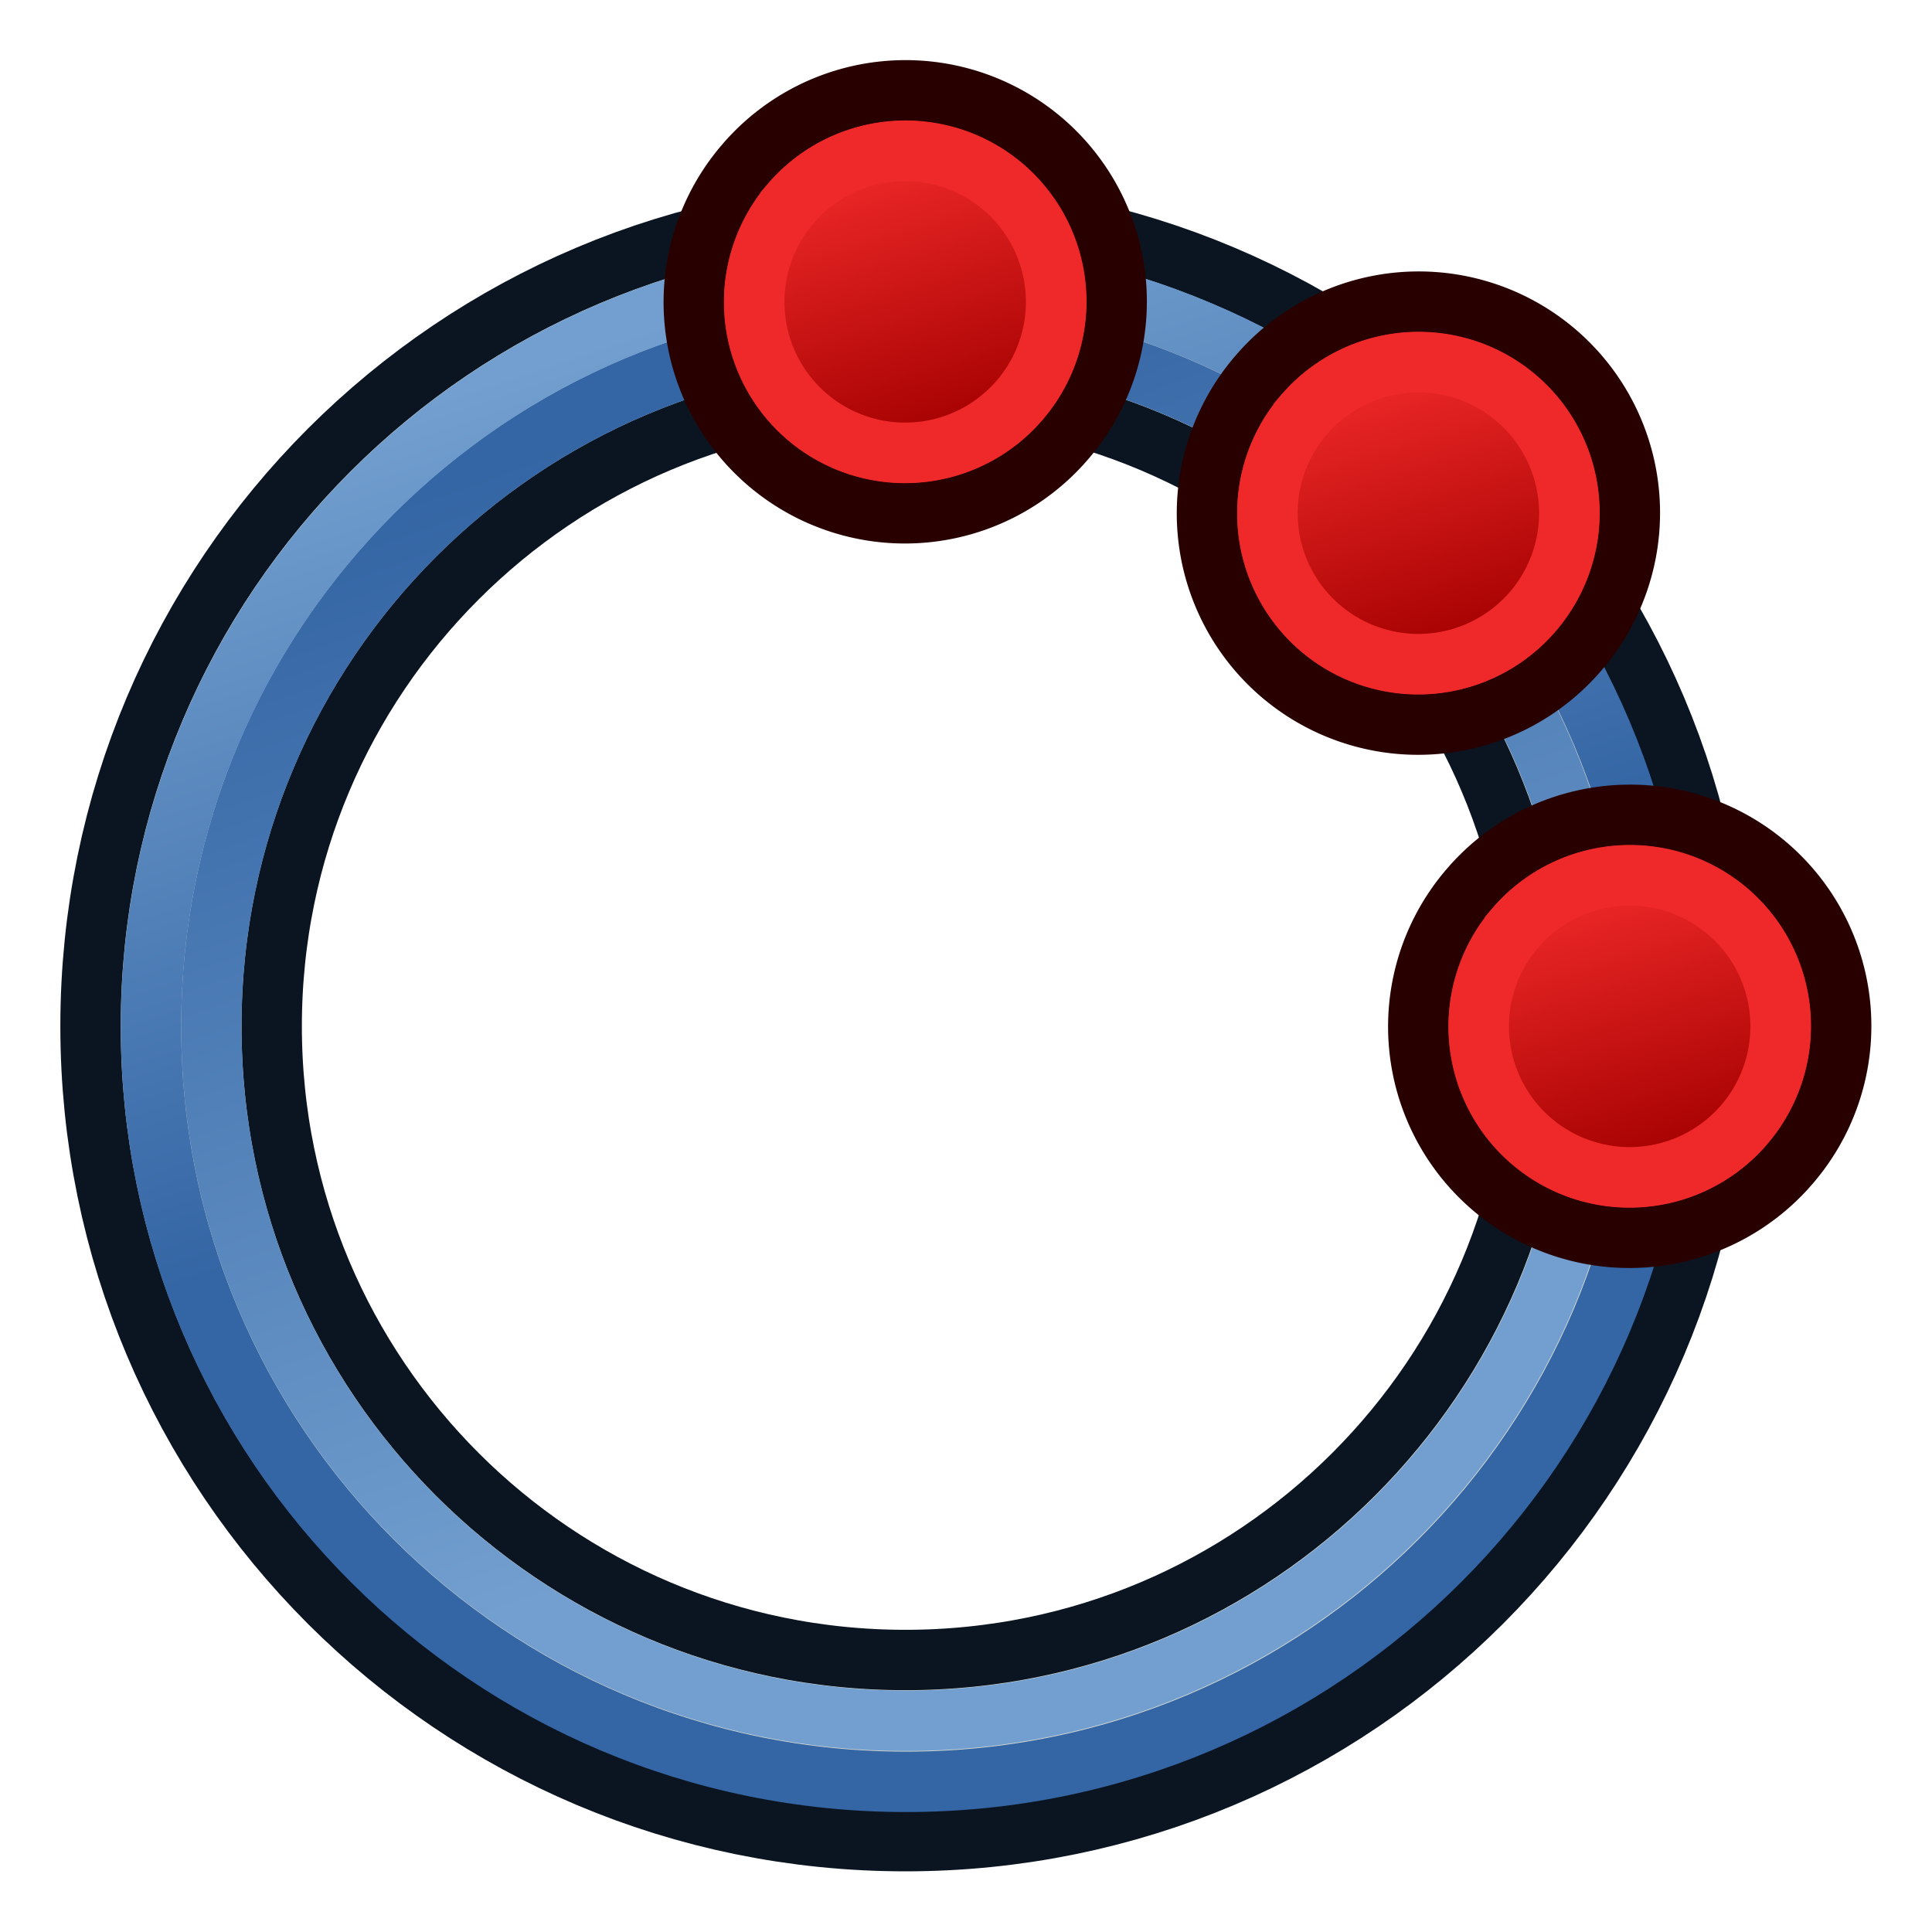 <svg xmlns="http://www.w3.org/2000/svg" xmlns:xlink="http://www.w3.org/1999/xlink" width="64" height="64"><defs><linearGradient id="a"><stop offset="0" stop-color="#fff"/><stop offset="1" stop-color="#fff" stop-opacity="0"/></linearGradient><linearGradient xlink:href="#b" id="l" x1="37.429" y1="41.591" x2="24.483" y2="4.91" gradientUnits="userSpaceOnUse"/><linearGradient id="b"><stop offset="0" stop-color="#729fcf"/><stop offset="1" stop-color="#3465a4"/></linearGradient><linearGradient xlink:href="#c" id="m" x1="22.843" y1="4.824" x2="30.784" y2="28.645" gradientUnits="userSpaceOnUse"/><linearGradient id="c"><stop offset="0" stop-color="#729fcf"/><stop offset="1" stop-color="#3465a4"/></linearGradient><linearGradient id="d"><stop offset="0" stop-color="#c4a000"/><stop offset="1" stop-color="#fce94f"/></linearGradient><linearGradient id="e"><stop offset="0" stop-color="#a40000"/><stop offset="1" stop-color="#ef2929"/></linearGradient><linearGradient id="f"><stop offset="0" stop-color="#a40000"/><stop offset="1" stop-color="#ef2929"/></linearGradient><linearGradient id="g"><stop offset="0" stop-color="#a40000"/><stop offset="1" stop-color="#ef2929"/></linearGradient><linearGradient id="h"><stop offset="0" stop-color="#a40000"/><stop offset="1" stop-color="#ef2929"/></linearGradient><linearGradient id="i"><stop offset="0" stop-color="#a40000"/><stop offset="1" stop-color="#ef2929"/></linearGradient><linearGradient y2="5" x2="-22" y1="18" x1="-18" gradientTransform="matrix(.893 0 0 .893 72.894 1.218)" gradientUnits="userSpaceOnUse" id="n" xlink:href="#i"/><linearGradient id="j"><stop offset="0" stop-color="#a40000"/><stop offset="1" stop-color="#ef2929"/></linearGradient><linearGradient y2="5" x2="-22" y1="18" x1="-18" gradientTransform="matrix(.893 0 0 .893 72.894 1.218)" gradientUnits="userSpaceOnUse" id="o" xlink:href="#j"/><linearGradient id="k"><stop offset="0" stop-color="#a40000"/><stop offset="1" stop-color="#ef2929"/></linearGradient><linearGradient y2="5" x2="-22" y1="18" x1="-18" gradientTransform="matrix(.893 0 0 .893 72.894 1.218)" gradientUnits="userSpaceOnUse" id="p" xlink:href="#k"/></defs><g fill="none" stroke-linecap="round" stroke-linejoin="round"><path d="M53.612 28.645c0 13.704-11.11 24.813-24.813 24.813-13.704 0-24.813-11.11-24.813-24.813 0-13.704 11.109-24.813 24.813-24.813 13.703 0 24.813 11.109 24.813 24.813z" transform="matrix(.967 0 0 .967 2.145 6.296)" stroke="#0b1521" stroke-width="8.274"/><path d="M53.612 28.645c0 13.704-11.11 24.813-24.813 24.813-13.704 0-24.813-11.11-24.813-24.813 0-13.704 11.109-24.813 24.813-24.813 13.703 0 24.813 11.109 24.813 24.813z" transform="matrix(.967 0 0 .967 2.145 6.296)" stroke="#d3d7cf" stroke-width="4.137"/><path d="M53.612 28.645c0 13.704-11.11 24.813-24.813 24.813-13.704 0-24.813-11.11-24.813-24.813 0-13.704 11.109-24.813 24.813-24.813 13.703 0 24.813 11.109 24.813 24.813z" transform="matrix(.927 0 0 .927 3.306 7.448)" stroke="url(#l)" stroke-width="2.158"/><path d="M53.612 28.645c0 13.704-11.11 24.813-24.813 24.813-13.704 0-24.813-11.11-24.813-24.813 0-13.704 11.109-24.813 24.813-24.813 13.703 0 24.813 11.109 24.813 24.813z" transform="matrix(1.008 0 0 1.008 .984 5.14)" stroke="url(#m)" stroke-width="1.985"/></g><g stroke-width="2.499"><path d="M49.012 5.745A8.744 8.744.02 1 1 62.295 17.12 8.744 8.744.02 1 1 49.012 5.745z" fill="#ef2929" stroke="#280000" transform="matrix(.8 0 0 .8 9.464 24.852)"/><path d="M50.905 7.37a6.248 6.248 0 1 1 9.492 8.129 6.248 6.248 0 0 1-9.492-8.128z" fill="url(#n)" stroke="#ef2929" transform="matrix(.8 0 0 .8 9.464 24.852)"/></g><g stroke-width="2.499"><path d="M49.012 5.745A8.744 8.744.02 1 1 62.295 17.12 8.744 8.744.02 1 1 49.012 5.745z" fill="#ef2929" stroke="#280000" transform="matrix(.8 0 0 .8 2.464 7.852)"/><path d="M50.905 7.37a6.248 6.248 0 1 1 9.492 8.129 6.248 6.248 0 0 1-9.492-8.128z" fill="url(#o)" stroke="#ef2929" transform="matrix(.8 0 0 .8 2.464 7.852)"/></g><g stroke-width="2.499"><path d="M49.012 5.745A8.744 8.744.02 1 1 62.295 17.12 8.744 8.744.02 1 1 49.012 5.745z" fill="#ef2929" stroke="#280000" transform="matrix(.8 0 0 .8 -14.536 .852)"/><path d="M50.905 7.37a6.248 6.248 0 1 1 9.492 8.129 6.248 6.248 0 0 1-9.492-8.128z" fill="url(#p)" stroke="#ef2929" transform="matrix(.8 0 0 .8 -14.536 .852)"/></g></svg>